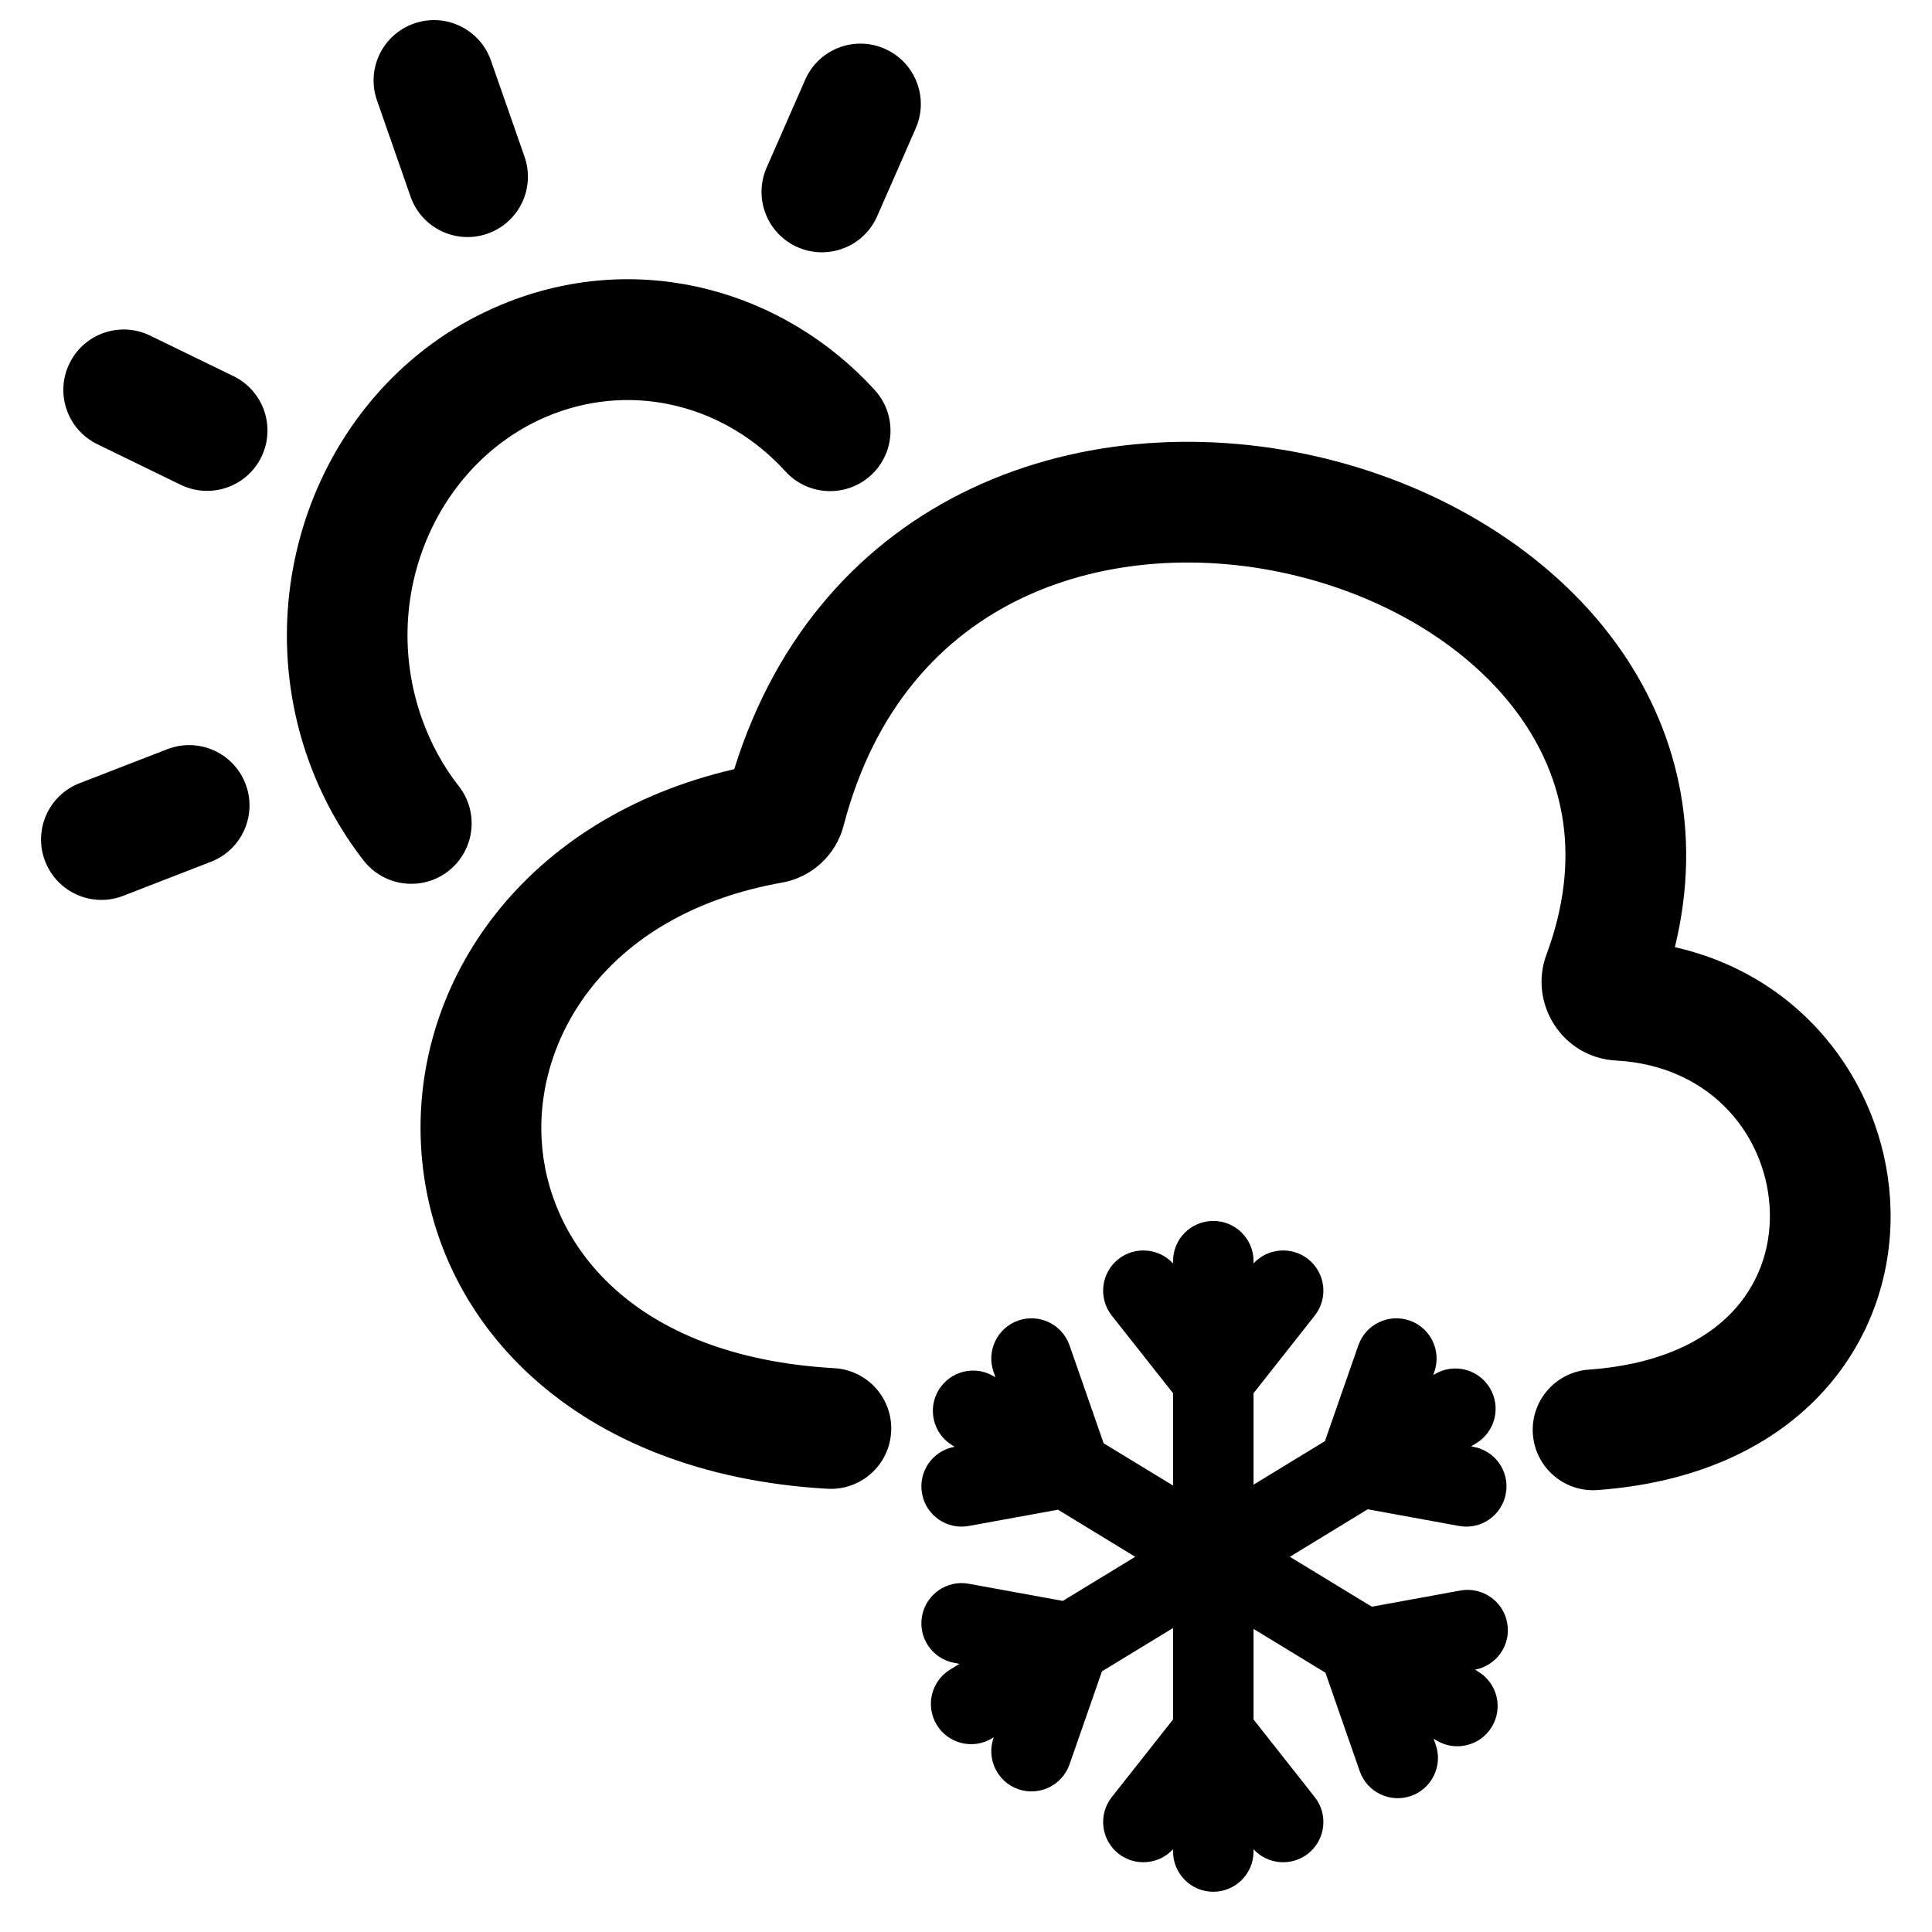 <svg width="24" height="24" viewBox="0 0 24 24" fill="none" xmlns="http://www.w3.org/2000/svg">
<g clip-path="url(#clip0_511_51359)">
<path fill-rule="evenodd" clip-rule="evenodd" d="M12.701 7.427C11.703 7.902 10.862 8.791 10.479 10.258C10.386 10.617 10.088 10.898 9.715 10.964C7.589 11.34 6.658 12.834 6.728 14.152C6.796 15.434 7.84 16.853 10.364 16.996C10.778 17.02 11.094 17.374 11.07 17.788C11.047 18.201 10.693 18.517 10.279 18.494C7.133 18.315 5.345 16.41 5.23 14.231C5.121 12.173 6.531 10.152 9.121 9.555C9.654 7.845 10.736 6.7 12.057 6.073C13.44 5.416 15.036 5.346 16.468 5.697C17.897 6.048 19.238 6.838 20.078 7.995C20.831 9.033 21.155 10.334 20.806 11.766C22.474 12.144 23.453 13.578 23.485 15.03C23.504 15.851 23.222 16.69 22.593 17.346C21.961 18.004 21.031 18.424 19.844 18.51C19.431 18.54 19.072 18.229 19.042 17.816C19.012 17.403 19.323 17.044 19.736 17.014C20.624 16.95 21.181 16.65 21.51 16.307C21.842 15.961 21.996 15.518 21.986 15.064C21.965 14.147 21.285 13.239 20.071 13.174C19.408 13.138 18.986 12.463 19.21 11.86C19.654 10.666 19.436 9.664 18.864 8.877C18.273 8.062 17.268 7.438 16.11 7.154C14.955 6.87 13.721 6.943 12.701 7.427Z" fill="black"/>
<path fill-rule="evenodd" clip-rule="evenodd" d="M15.072 15.167C15.348 15.167 15.572 15.39 15.572 15.667V15.695C15.747 15.504 16.043 15.478 16.25 15.641C16.466 15.812 16.503 16.126 16.332 16.343L15.572 17.307V18.443L16.459 17.902L16.874 16.712C16.965 16.451 17.25 16.314 17.511 16.404C17.771 16.495 17.909 16.78 17.818 17.041L17.804 17.082L17.819 17.073C18.055 16.929 18.363 17.004 18.506 17.24C18.65 17.476 18.575 17.783 18.34 17.927L18.274 17.967L18.304 17.973C18.576 18.022 18.756 18.282 18.706 18.554C18.657 18.826 18.396 19.006 18.125 18.956L16.99 18.749L16.023 19.339L17.041 19.959L18.142 19.758C18.413 19.709 18.674 19.889 18.723 20.16C18.773 20.431 18.594 20.69 18.324 20.741L18.364 20.766C18.6 20.91 18.675 21.217 18.531 21.453C18.387 21.689 18.079 21.763 17.844 21.62L17.809 21.599L17.835 21.673C17.926 21.934 17.788 22.219 17.528 22.31C17.267 22.401 16.982 22.263 16.891 22.002L16.465 20.779L15.572 20.235V21.36L16.332 22.324C16.503 22.54 16.466 22.855 16.25 23.026C16.043 23.189 15.747 23.163 15.572 22.972V23C15.572 23.276 15.348 23.5 15.072 23.5C14.795 23.5 14.572 23.276 14.572 23V22.972C14.396 23.163 14.1 23.189 13.893 23.026C13.677 22.855 13.64 22.54 13.811 22.324L14.572 21.36V20.224L13.689 20.762L13.286 21.918C13.195 22.179 12.91 22.316 12.649 22.226C12.389 22.135 12.251 21.85 12.342 21.589L12.345 21.581L12.324 21.594C12.088 21.737 11.78 21.663 11.637 21.427C11.493 21.191 11.568 20.884 11.803 20.74L11.919 20.669L11.856 20.657C11.584 20.608 11.404 20.348 11.454 20.076C11.503 19.804 11.764 19.624 12.035 19.674L13.203 19.887L14.102 19.339L13.143 18.754L12.035 18.956C11.764 19.006 11.503 18.826 11.454 18.554C11.404 18.282 11.584 18.022 11.856 17.973L11.859 17.972L11.828 17.953C11.592 17.809 11.518 17.502 11.661 17.266C11.805 17.03 12.113 16.955 12.349 17.099L12.366 17.11L12.342 17.041C12.251 16.78 12.389 16.495 12.649 16.404C12.91 16.314 13.195 16.451 13.286 16.712L13.71 17.929L14.572 18.454V17.307L13.811 16.343C13.64 16.126 13.677 15.812 13.893 15.641C14.1 15.478 14.396 15.504 14.572 15.695V15.667C14.572 15.39 14.795 15.167 15.072 15.167Z" fill="black"/>
<path fill-rule="evenodd" clip-rule="evenodd" d="M5.144 0.292C5.535 0.155 5.963 0.362 6.099 0.753L6.516 1.947C6.653 2.339 6.446 2.766 6.055 2.903C5.664 3.039 5.236 2.833 5.1 2.442L4.683 1.247C4.546 0.856 4.753 0.428 5.144 0.292ZM10.989 0.605C11.369 0.771 11.542 1.214 11.376 1.593L10.897 2.685C10.731 3.065 10.288 3.237 9.909 3.071C9.53 2.905 9.357 2.463 9.523 2.083L10.002 0.991C10.168 0.612 10.61 0.439 10.989 0.605ZM9.757 5.856C9.023 5.048 7.898 4.745 6.865 5.145C5.462 5.69 4.696 7.366 5.236 8.913C5.349 9.235 5.507 9.521 5.7 9.767C5.955 10.093 5.897 10.564 5.571 10.82C5.245 11.075 4.773 11.017 4.518 10.691C4.225 10.315 3.987 9.884 3.82 9.408C3.032 7.149 4.116 4.603 6.323 3.747C7.971 3.107 9.743 3.611 10.867 4.846C11.146 5.153 11.123 5.627 10.817 5.906C10.51 6.184 10.036 6.162 9.757 5.856ZM0.863 4.515C1.044 4.142 1.493 3.988 1.865 4.169L2.901 4.673C3.274 4.855 3.428 5.304 3.247 5.676C3.066 6.049 2.617 6.203 2.244 6.022L1.209 5.518C0.836 5.336 0.681 4.887 0.863 4.515ZM3.049 9.735C3.198 10.121 3.007 10.555 2.621 10.705L1.531 11.128C1.145 11.278 0.711 11.086 0.561 10.7C0.411 10.314 0.602 9.879 0.989 9.729L2.078 9.307C2.464 9.157 2.899 9.348 3.049 9.735Z" fill="black"/>
</g>
<defs>
<clipPath id="clip0_511_51359">
<rect width="24" height="24" fill="white"/>
</clipPath>
</defs>
</svg>
